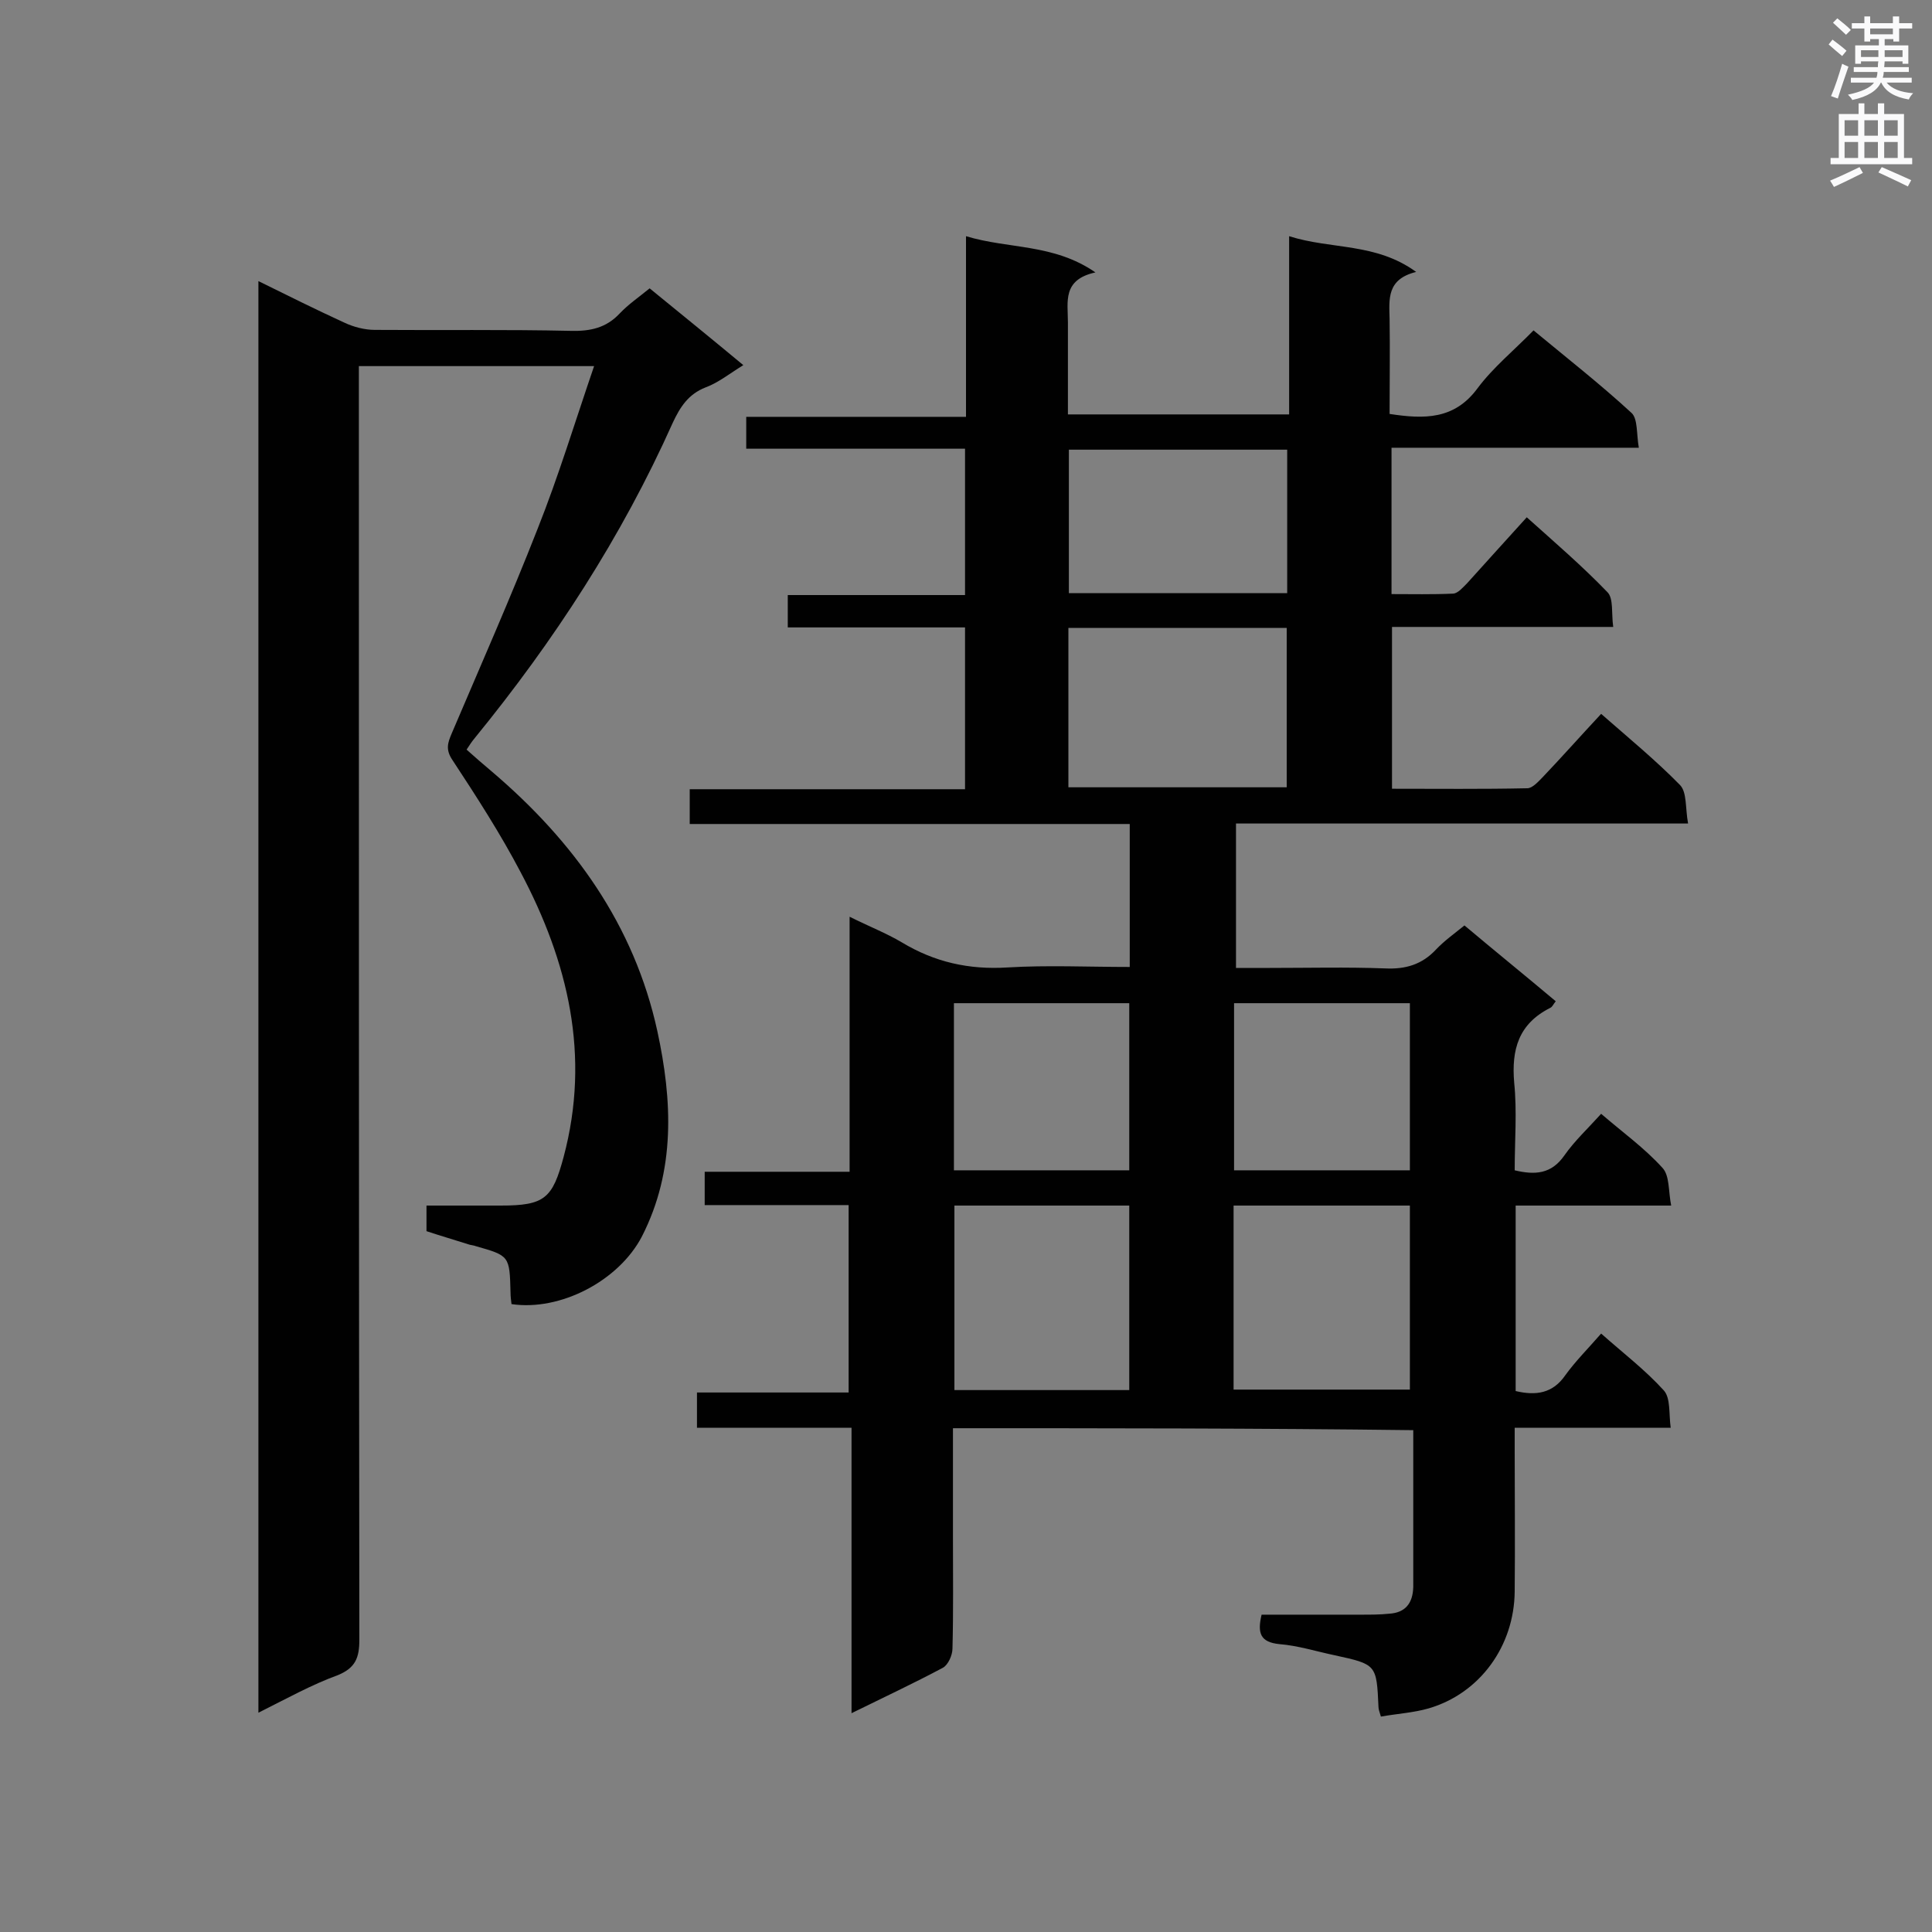 <svg enable-background="new 0 0 400 400" viewBox="0 0 400 400" xmlns="http://www.w3.org/2000/svg"><rect x="0" y="0" width="400" height="400" fill="#808080" stroke="none"/><path d="m197.3 295.7v22.6c0 7.7.1 15.4-.1 23 0 1.4-.9 3.4-2 4-6 3.2-12.2 6.1-18.9 9.4 0-19.9 0-39.3 0-59.1-10.9 0-21.3 0-32 0 0-2.6 0-4.7 0-7.3h31.4c0-13.1 0-25.7 0-38.8-9.9 0-19.8 0-29.8 0 0-2.4 0-4.4 0-6.9h30c0-17.6 0-34.7 0-52.8 4 2 7.6 3.4 10.8 5.3 6.8 4.1 13.9 5.7 21.9 5.2 8.3-.5 16.7-.1 25.3-.1 0-10 0-19.6 0-29.6-30.4 0-60.6 0-91.1 0 0-2.5 0-4.7 0-7.2h57c0-11.3 0-22.2 0-33.5-12.2 0-24.3 0-36.7 0 0-2.4 0-4.4 0-6.7h36.7c0-10.2 0-20 0-30.3-15.1 0-30.1 0-45.3 0 0-2.4 0-4.3 0-6.6h45.5c0-12.5 0-24.5 0-37.4 8.9 2.7 18.1 1.5 26.8 7.5-6.9 1.5-5.7 6.1-5.7 10.3v19.1h45.8c0-12 0-24 0-36.9 8.8 2.8 17.9 1.3 26.3 7.4-6.1 1.5-5.6 5.6-5.5 9.7.1 6.5 0 13.1 0 19.7 7.2 1.1 13.4 1.2 18.2-5.3 3.2-4.3 7.5-7.8 11.6-12 7 5.8 13.9 11.2 20.3 17.1 1.3 1.2 1 4.3 1.5 7.2-17.4 0-34.2 0-51.2 0v30.3c4.3 0 8.5.1 12.8-.1 1-.1 2-1.3 2.9-2.2 4-4.4 8-8.9 12.3-13.6 5.8 5.2 11.5 10.1 16.7 15.5 1.3 1.3.8 4.4 1.2 7.2-15.6 0-30.6 0-45.8 0v33.5c9.4 0 18.7.1 28-.1 1.1 0 2.3-1.4 3.2-2.3 4-4.2 7.9-8.6 12.1-13.1 5.7 5 11.3 9.6 16.3 14.7 1.5 1.5 1.1 4.8 1.7 8-31.6 0-62.5 0-93.6 0v29.9h7c8 0 15.9-.2 23.9.1 4.2.2 7.6-.8 10.5-3.9 1.7-1.8 3.8-3.3 5.9-5 6.3 5.3 12.6 10.4 18.9 15.7-.5.6-.7 1.2-1.2 1.4-6.5 3.3-8 8.6-7.4 15.5.6 5.9.1 12 .1 18.1 4.2 1 7.6.8 10.3-3.1 2.1-3 4.9-5.6 7.6-8.6 4.4 3.8 9 7.1 12.7 11.2 1.5 1.6 1.2 4.8 1.8 7.8-11.2 0-21.6 0-32.2 0v38.4c4.2 1 7.7.5 10.3-3.3 2.1-2.9 4.7-5.5 7.4-8.6 4.5 4 9.1 7.5 13 11.8 1.4 1.6 1 4.8 1.4 7.7-11.1 0-21.4 0-32.3 0v4.6c0 9.8.1 19.5 0 29.3-.1 11.3-7.2 21.1-17.8 24.2-3.1.9-6.5 1.1-9.9 1.7-.3-1-.5-1.5-.5-2-.4-8.8-.4-8.8-9.1-10.7-3.8-.8-7.6-2-11.4-2.3-4-.4-4.6-2.3-3.7-6.1h20.6c2 0 3.9 0 5.8-.2 3.4-.2 4.9-2.2 5-5.5 0-1.4 0-2.8 0-4.2 0-9.3 0-18.7 0-28.3-32-.4-63.4-.4-95.3-.4zm23.9-132.7h45.2c0-11.1 0-22 0-33-15.2 0-30.1 0-45.2 0zm34.2 124.7h36.5c0-12.9 0-25.5 0-38.1-12.3 0-24.4 0-36.5 0zm-21.6-38.1c-12.2 0-24.1 0-36.2 0v38.2h36.2c0-12.9 0-25.5 0-38.2zm32.7-126.8c0-10 0-19.8 0-29.7-15.2 0-30.2 0-45.2 0v29.7zm25.4 119.5c0-11.7 0-23.2 0-34.6-12.4 0-24.4 0-36.4 0v34.6zm-58.1-34.6c-12.4 0-24.3 0-36.3 0v34.6h36.3c0-11.6 0-23 0-34.6z" fill="#010101"/><path d="m53.5 354.6c0-99.1 0-197.5 0-296.4 6.1 3 11.9 5.9 17.8 8.6 1.9.9 4.2 1.5 6.3 1.5 13.5.1 27.1-.1 40.6.2 4 .1 7.3-.6 10.1-3.6 1.8-1.9 4-3.4 6.2-5.2 6.5 5.3 12.9 10.5 19.4 15.9-2.8 1.7-5.1 3.6-7.8 4.6-3.6 1.4-5.3 4.1-6.8 7.3-10.6 23.7-24.6 45.2-41 65.3-.5.6-1 1.3-1.7 2.4 1.8 1.6 3.5 3.1 5.3 4.6 16.9 14.4 29.4 31.7 34.2 53.7 3.1 14.3 3.8 28.8-3.2 42.5-4.8 9.2-16.9 15.5-27 14-.1-.8-.2-1.6-.2-2.4-.2-7.6-.2-7.6-7.2-9.6-.5-.2-1.1-.2-1.6-.4-2.8-.9-5.6-1.7-8.6-2.7 0-1.6 0-3.2 0-5.3h15.4c9.1 0 10.7-1.5 13-10.1 5.6-21 .9-40.4-8.9-58.9-4.2-8-9.1-15.6-14.1-23.2-1.5-2.2-1-3.6-.2-5.5 6-14.1 12.2-28.1 17.8-42.4 4.3-10.8 7.7-22 11.7-33.7-16.6 0-32.4 0-48.7 0v5.4c0 86.1 0 172.2.1 258.3 0 3.7-.8 5.8-4.4 7.3-5.5 2-10.7 4.9-16.5 7.8z" fill="#010101"/><g fill="#fafafb"><path d="m378.6 9.2.8-1c.9.7 1.9 1.4 2.9 2.3l-.9 1.1c-1.1-.9-2-1.7-2.8-2.4zm.5 10.7c.9-2.1 1.6-4.3 2.3-6.7.4.2.8.4 1.3.6-.7 2.1-1.5 4.3-2.2 6.6zm.4-15.2.9-.9c1 .8 2 1.6 2.8 2.4l-1 1c-1-.9-1.9-1.8-2.7-2.5zm12.5-1.3h1.2v1.4h2.7v1.1h-2.7v2.7h-1.2v-.5h-1.8v1.3h4.9v3.8h-1.2v-.5h-3.7c0 .4-.1.9-.1 1.2h5.1v1h-5.2c0 .5-.1.9-.2 1.2h6v1h-5.2c1.1 1.3 2.9 2 5.5 2.2-.4.4-.7.8-.9 1.3-2.9-.5-4.8-1.6-5.7-3.5h-.1c-.8 1.7-2.7 2.9-5.9 3.6-.2-.4-.6-.8-.9-1.1 2.8-.6 4.6-1.4 5.4-2.5h-4.8v-1h5.3c.1-.3.2-.7.2-1.2h-4.9v-1h5c0-.4 0-.8.1-1.2h-3.6v.5h-1.2v-3.8h4.9v-1.3h-1.8v.5h-1.2v-2.7h-2.6v-1.1h2.6v-1.4h1.2v1.4h4.7v-1.4zm-6.7 8.4h3.6c0-.4 0-.9 0-1.4h-3.6zm1.9-4.7h4.7v-1.2h-4.7zm6.7 3.3h-3.7v1.4h3.7z"/><path d="m384.7 21.4h1.3v2.2h2.8v-2.2h1.3v2.2h4.1v9.1h1.7v1.3h-16.9v-1.3h1.7v-9.1h4.1v-2.2zm.3 13.2.7 1.2c-1.8.9-3.8 1.9-6 2.9-.2-.4-.5-.8-.8-1.3 2.4-1 4.4-2 6.1-2.8zm-3.1-6.5h2.8v-3.2h-2.8zm0 4.6h2.8v-3.3h-2.8zm4.1-4.6h2.8v-3.2h-2.8zm0 4.6h2.8v-3.3h-2.8zm3.6 1.9c2.1.9 4.1 1.8 6.1 2.7l-.7 1.3c-2.2-1.1-4.2-2-6.1-2.9zm3.3-9.7h-2.8v3.2h2.8zm-2.8 7.8h2.8v-3.3h-2.8z"/></g></svg>